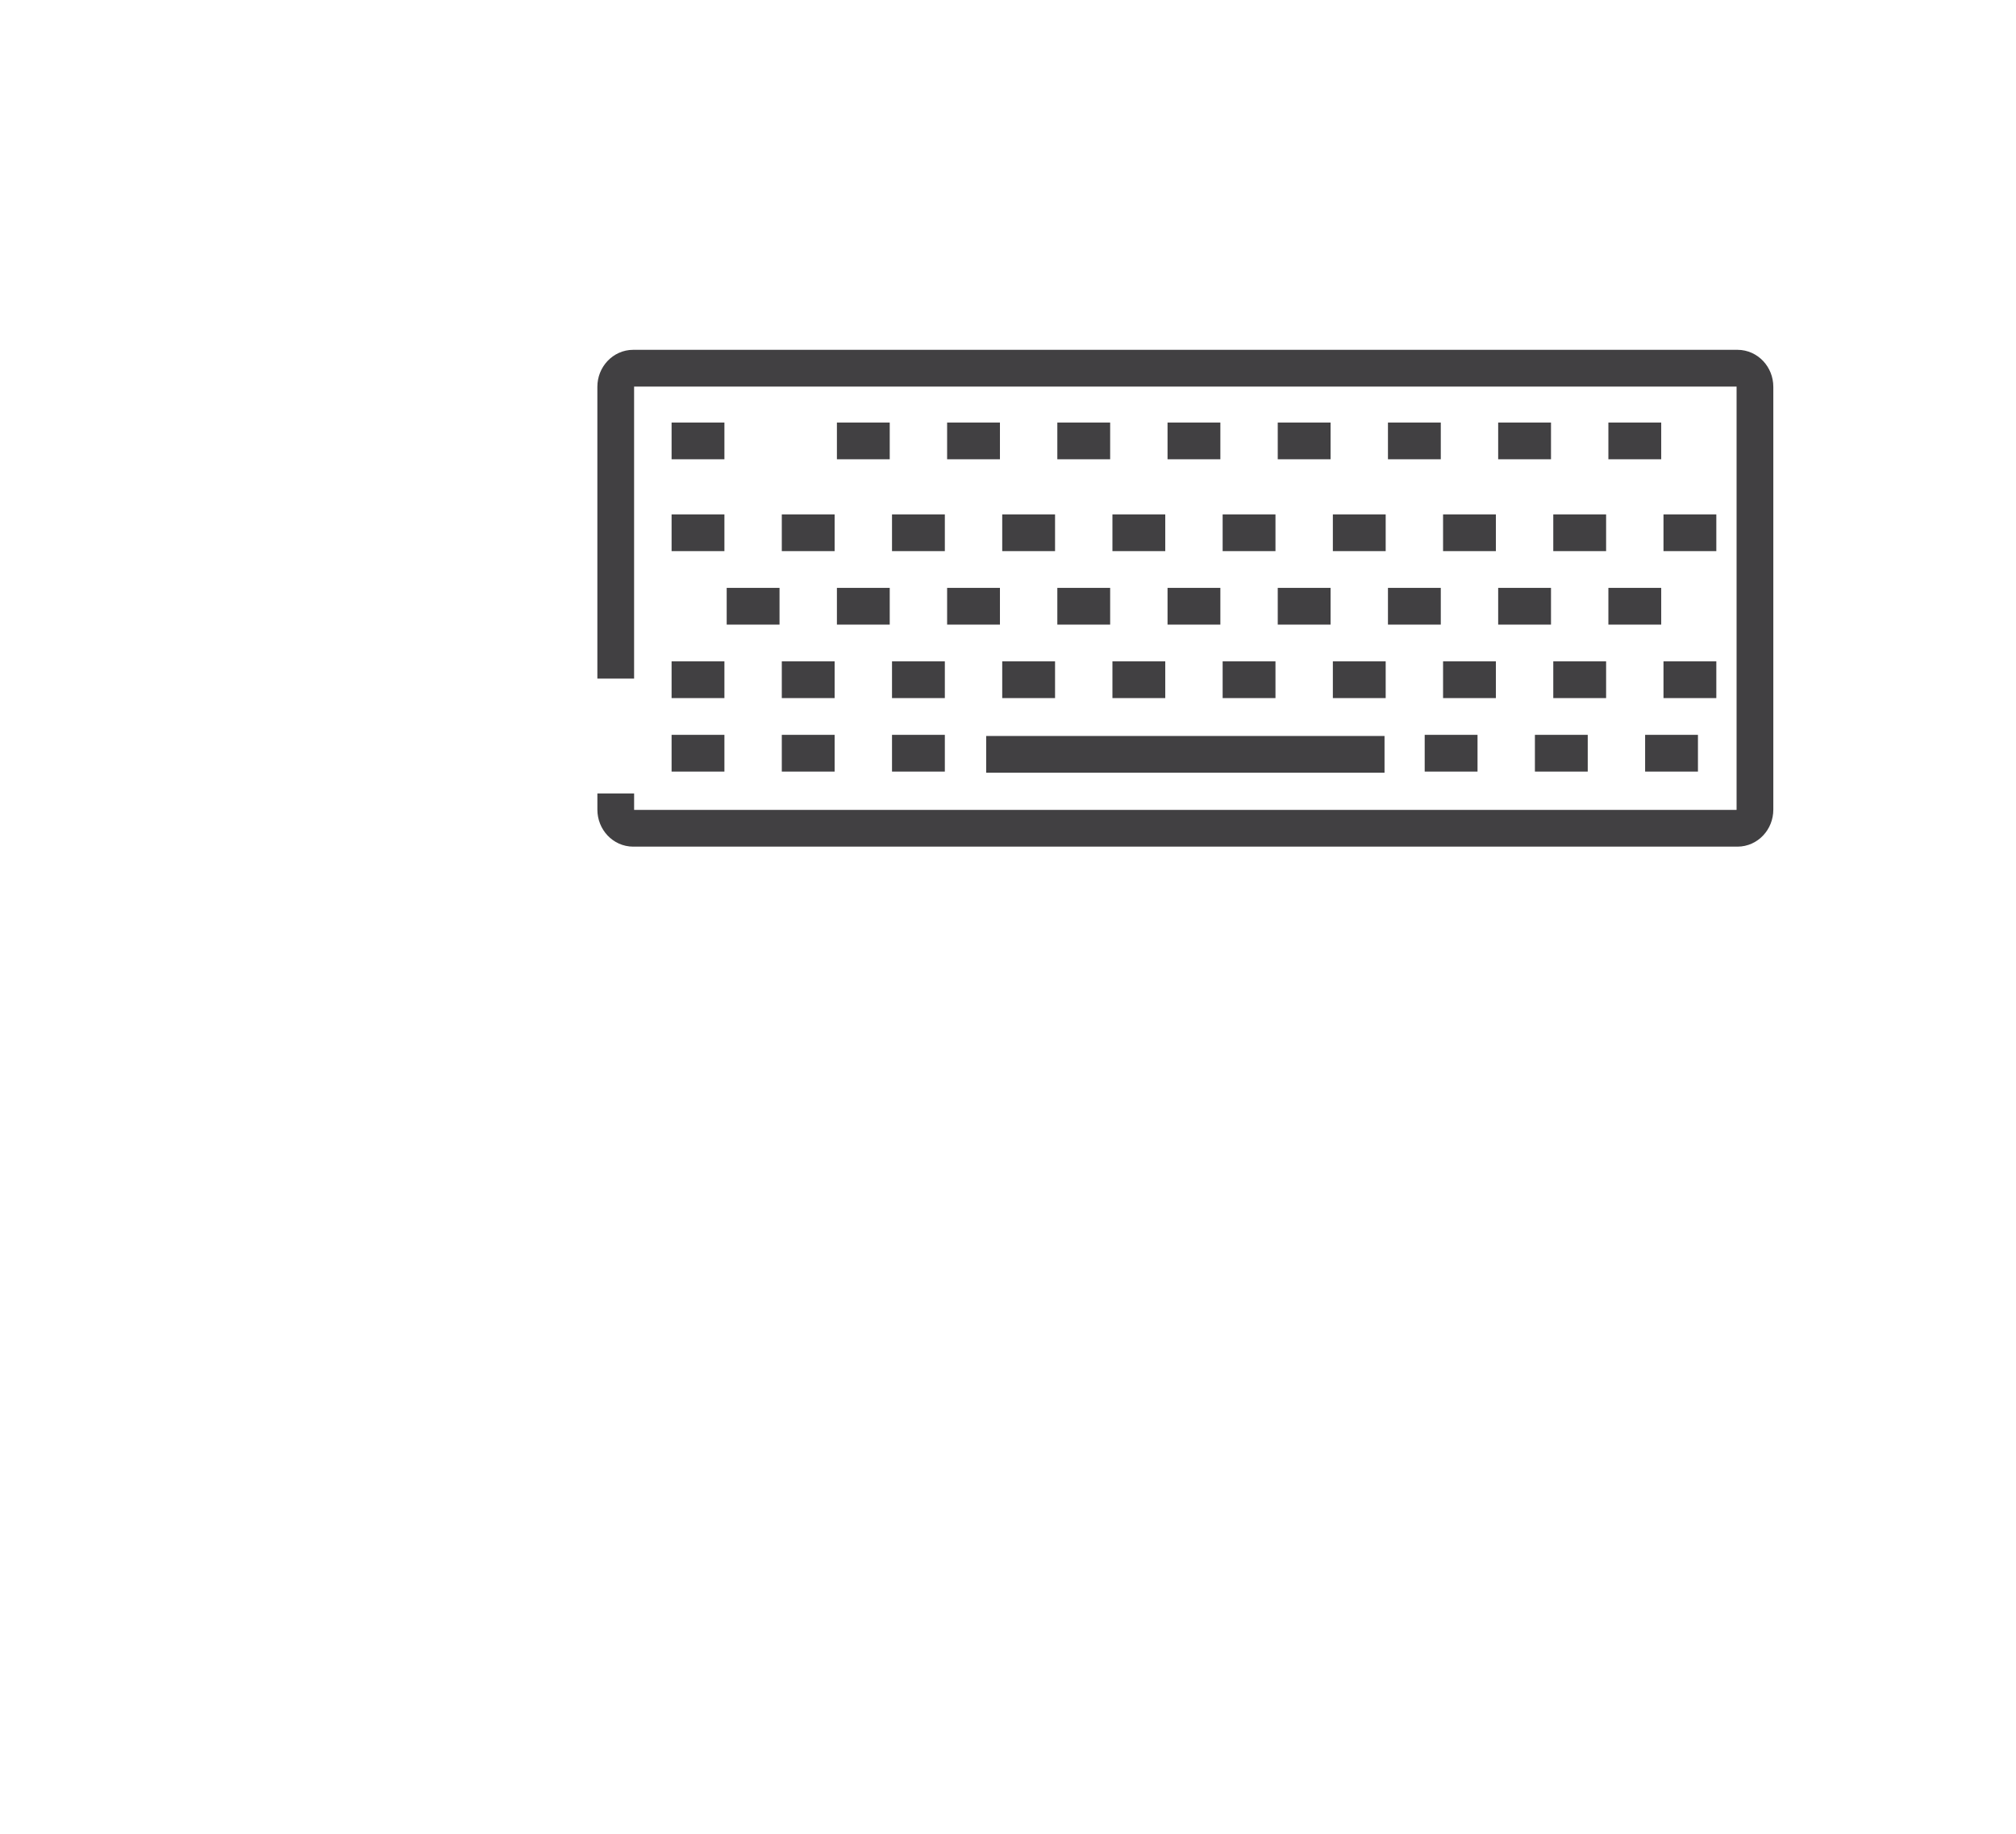 <?xml version="1.0" encoding="utf-8"?>
<!-- Generator: Adobe Illustrator 15.0.0, SVG Export Plug-In . SVG Version: 6.00 Build 0)  -->
<!DOCTYPE svg PUBLIC "-//W3C//DTD SVG 1.0//EN" "http://www.w3.org/TR/2001/REC-SVG-20010904/DTD/svg10.dtd">
<svg version="1.0" id="Layer_1" xmlns="http://www.w3.org/2000/svg" xmlns:xlink="http://www.w3.org/1999/xlink" x="0px" y="0px"
	 width="109.753px" height="99.815px" viewBox="0 0 109.753 99.815" enable-background="new 0 0 109.753 99.815"
	 xml:space="preserve">
<path fill="none" stroke="#414042" stroke-width="2" stroke-miterlimit="10" d="M109.753,26"/>
<g>
	<path fill="none" stroke="#414042" stroke-width="2" stroke-miterlimit="10" d="M33.521,36.938V21.056
		c0-0.56,0.427-1.014,0.95-1.014H94.59c0.525,0,0.951,0.454,0.951,1.014v23.016c0,0.56-0.426,1.014-0.951,1.014H34.472
		c-0.523,0-0.95-0.454-0.95-1.014v-0.882"/>
	<line fill="none" stroke="#414042" stroke-width="2" stroke-miterlimit="10" x1="53.688" y1="41.062" x2="75.375" y2="41.062"/>
	<line fill="none" stroke="#414042" stroke-width="2" stroke-miterlimit="10" x1="36.562" y1="24" x2="39.438" y2="24"/>
	<line fill="none" stroke="#414042" stroke-width="2" stroke-miterlimit="10" x1="45.562" y1="24" x2="48.438" y2="24"/>
	<line fill="none" stroke="#414042" stroke-width="2" stroke-miterlimit="10" x1="51.562" y1="24" x2="54.438" y2="24"/>
	<line fill="none" stroke="#414042" stroke-width="2" stroke-miterlimit="10" x1="57.562" y1="24" x2="60.438" y2="24"/>
	<line fill="none" stroke="#414042" stroke-width="2" stroke-miterlimit="10" x1="63.562" y1="24" x2="66.438" y2="24"/>
	<line fill="none" stroke="#414042" stroke-width="2" stroke-miterlimit="10" x1="69.562" y1="24" x2="72.438" y2="24"/>
	<line fill="none" stroke="#414042" stroke-width="2" stroke-miterlimit="10" x1="75.562" y1="24" x2="78.438" y2="24"/>
	<line fill="none" stroke="#414042" stroke-width="2" stroke-miterlimit="10" x1="81.562" y1="24" x2="84.438" y2="24"/>
	<line fill="none" stroke="#414042" stroke-width="2" stroke-miterlimit="10" x1="87.562" y1="24" x2="90.438" y2="24"/>
	<line fill="none" stroke="#414042" stroke-width="2" stroke-miterlimit="10" x1="36.562" y1="29" x2="39.438" y2="29"/>
	<line fill="none" stroke="#414042" stroke-width="2" stroke-miterlimit="10" x1="42.562" y1="29" x2="45.438" y2="29"/>
	<line fill="none" stroke="#414042" stroke-width="2" stroke-miterlimit="10" x1="48.562" y1="29" x2="51.438" y2="29"/>
	<line fill="none" stroke="#414042" stroke-width="2" stroke-miterlimit="10" x1="54.562" y1="29" x2="57.438" y2="29"/>
	<line fill="none" stroke="#414042" stroke-width="2" stroke-miterlimit="10" x1="60.562" y1="29" x2="63.438" y2="29"/>
	<line fill="none" stroke="#414042" stroke-width="2" stroke-miterlimit="10" x1="66.562" y1="29" x2="69.438" y2="29"/>
	<line fill="none" stroke="#414042" stroke-width="2" stroke-miterlimit="10" x1="72.562" y1="29" x2="75.438" y2="29"/>
	<line fill="none" stroke="#414042" stroke-width="2" stroke-miterlimit="10" x1="78.562" y1="29" x2="81.438" y2="29"/>
	<line fill="none" stroke="#414042" stroke-width="2" stroke-miterlimit="10" x1="84.562" y1="29" x2="87.438" y2="29"/>
	<line fill="none" stroke="#414042" stroke-width="2" stroke-miterlimit="10" x1="90.562" y1="29" x2="93.438" y2="29"/>
	<line fill="none" stroke="#414042" stroke-width="2" stroke-miterlimit="10" x1="36.562" y1="37" x2="39.438" y2="37"/>
	<line fill="none" stroke="#414042" stroke-width="2" stroke-miterlimit="10" x1="42.562" y1="37" x2="45.438" y2="37"/>
	<line fill="none" stroke="#414042" stroke-width="2" stroke-miterlimit="10" x1="48.562" y1="37" x2="51.438" y2="37"/>
	<line fill="none" stroke="#414042" stroke-width="2" stroke-miterlimit="10" x1="36.562" y1="41" x2="39.438" y2="41"/>
	<line fill="none" stroke="#414042" stroke-width="2" stroke-miterlimit="10" x1="42.562" y1="41" x2="45.438" y2="41"/>
	<line fill="none" stroke="#414042" stroke-width="2" stroke-miterlimit="10" x1="48.562" y1="41" x2="51.438" y2="41"/>
	<line fill="none" stroke="#414042" stroke-width="2" stroke-miterlimit="10" x1="77.562" y1="41" x2="80.438" y2="41"/>
	<line fill="none" stroke="#414042" stroke-width="2" stroke-miterlimit="10" x1="83.562" y1="41" x2="86.438" y2="41"/>
	<line fill="none" stroke="#414042" stroke-width="2" stroke-miterlimit="10" x1="89.562" y1="41" x2="92.438" y2="41"/>
	<line fill="none" stroke="#414042" stroke-width="2" stroke-miterlimit="10" x1="54.562" y1="37" x2="57.438" y2="37"/>
	<line fill="none" stroke="#414042" stroke-width="2" stroke-miterlimit="10" x1="60.562" y1="37" x2="63.438" y2="37"/>
	<line fill="none" stroke="#414042" stroke-width="2" stroke-miterlimit="10" x1="66.562" y1="37" x2="69.438" y2="37"/>
	<line fill="none" stroke="#414042" stroke-width="2" stroke-miterlimit="10" x1="72.562" y1="37" x2="75.438" y2="37"/>
	<line fill="none" stroke="#414042" stroke-width="2" stroke-miterlimit="10" x1="78.562" y1="37" x2="81.438" y2="37"/>
	<line fill="none" stroke="#414042" stroke-width="2" stroke-miterlimit="10" x1="84.562" y1="37" x2="87.438" y2="37"/>
	<line fill="none" stroke="#414042" stroke-width="2" stroke-miterlimit="10" x1="90.562" y1="37" x2="93.438" y2="37"/>
	<line fill="none" stroke="#414042" stroke-width="2" stroke-miterlimit="10" x1="39.562" y1="33" x2="42.438" y2="33"/>
	<line fill="none" stroke="#414042" stroke-width="2" stroke-miterlimit="10" x1="45.562" y1="33" x2="48.438" y2="33"/>
	<line fill="none" stroke="#414042" stroke-width="2" stroke-miterlimit="10" x1="51.562" y1="33" x2="54.438" y2="33"/>
	<line fill="none" stroke="#414042" stroke-width="2" stroke-miterlimit="10" x1="57.562" y1="33" x2="60.438" y2="33"/>
	<line fill="none" stroke="#414042" stroke-width="2" stroke-miterlimit="10" x1="63.562" y1="33" x2="66.438" y2="33"/>
	<line fill="none" stroke="#414042" stroke-width="2" stroke-miterlimit="10" x1="69.562" y1="33" x2="72.438" y2="33"/>
	<line fill="none" stroke="#414042" stroke-width="2" stroke-miterlimit="10" x1="75.562" y1="33" x2="78.438" y2="33"/>
	<line fill="none" stroke="#414042" stroke-width="2" stroke-miterlimit="10" x1="81.562" y1="33" x2="84.438" y2="33"/>
	<line fill="none" stroke="#414042" stroke-width="2" stroke-miterlimit="10" x1="87.562" y1="33" x2="90.438" y2="33"/>
</g>
</svg>
